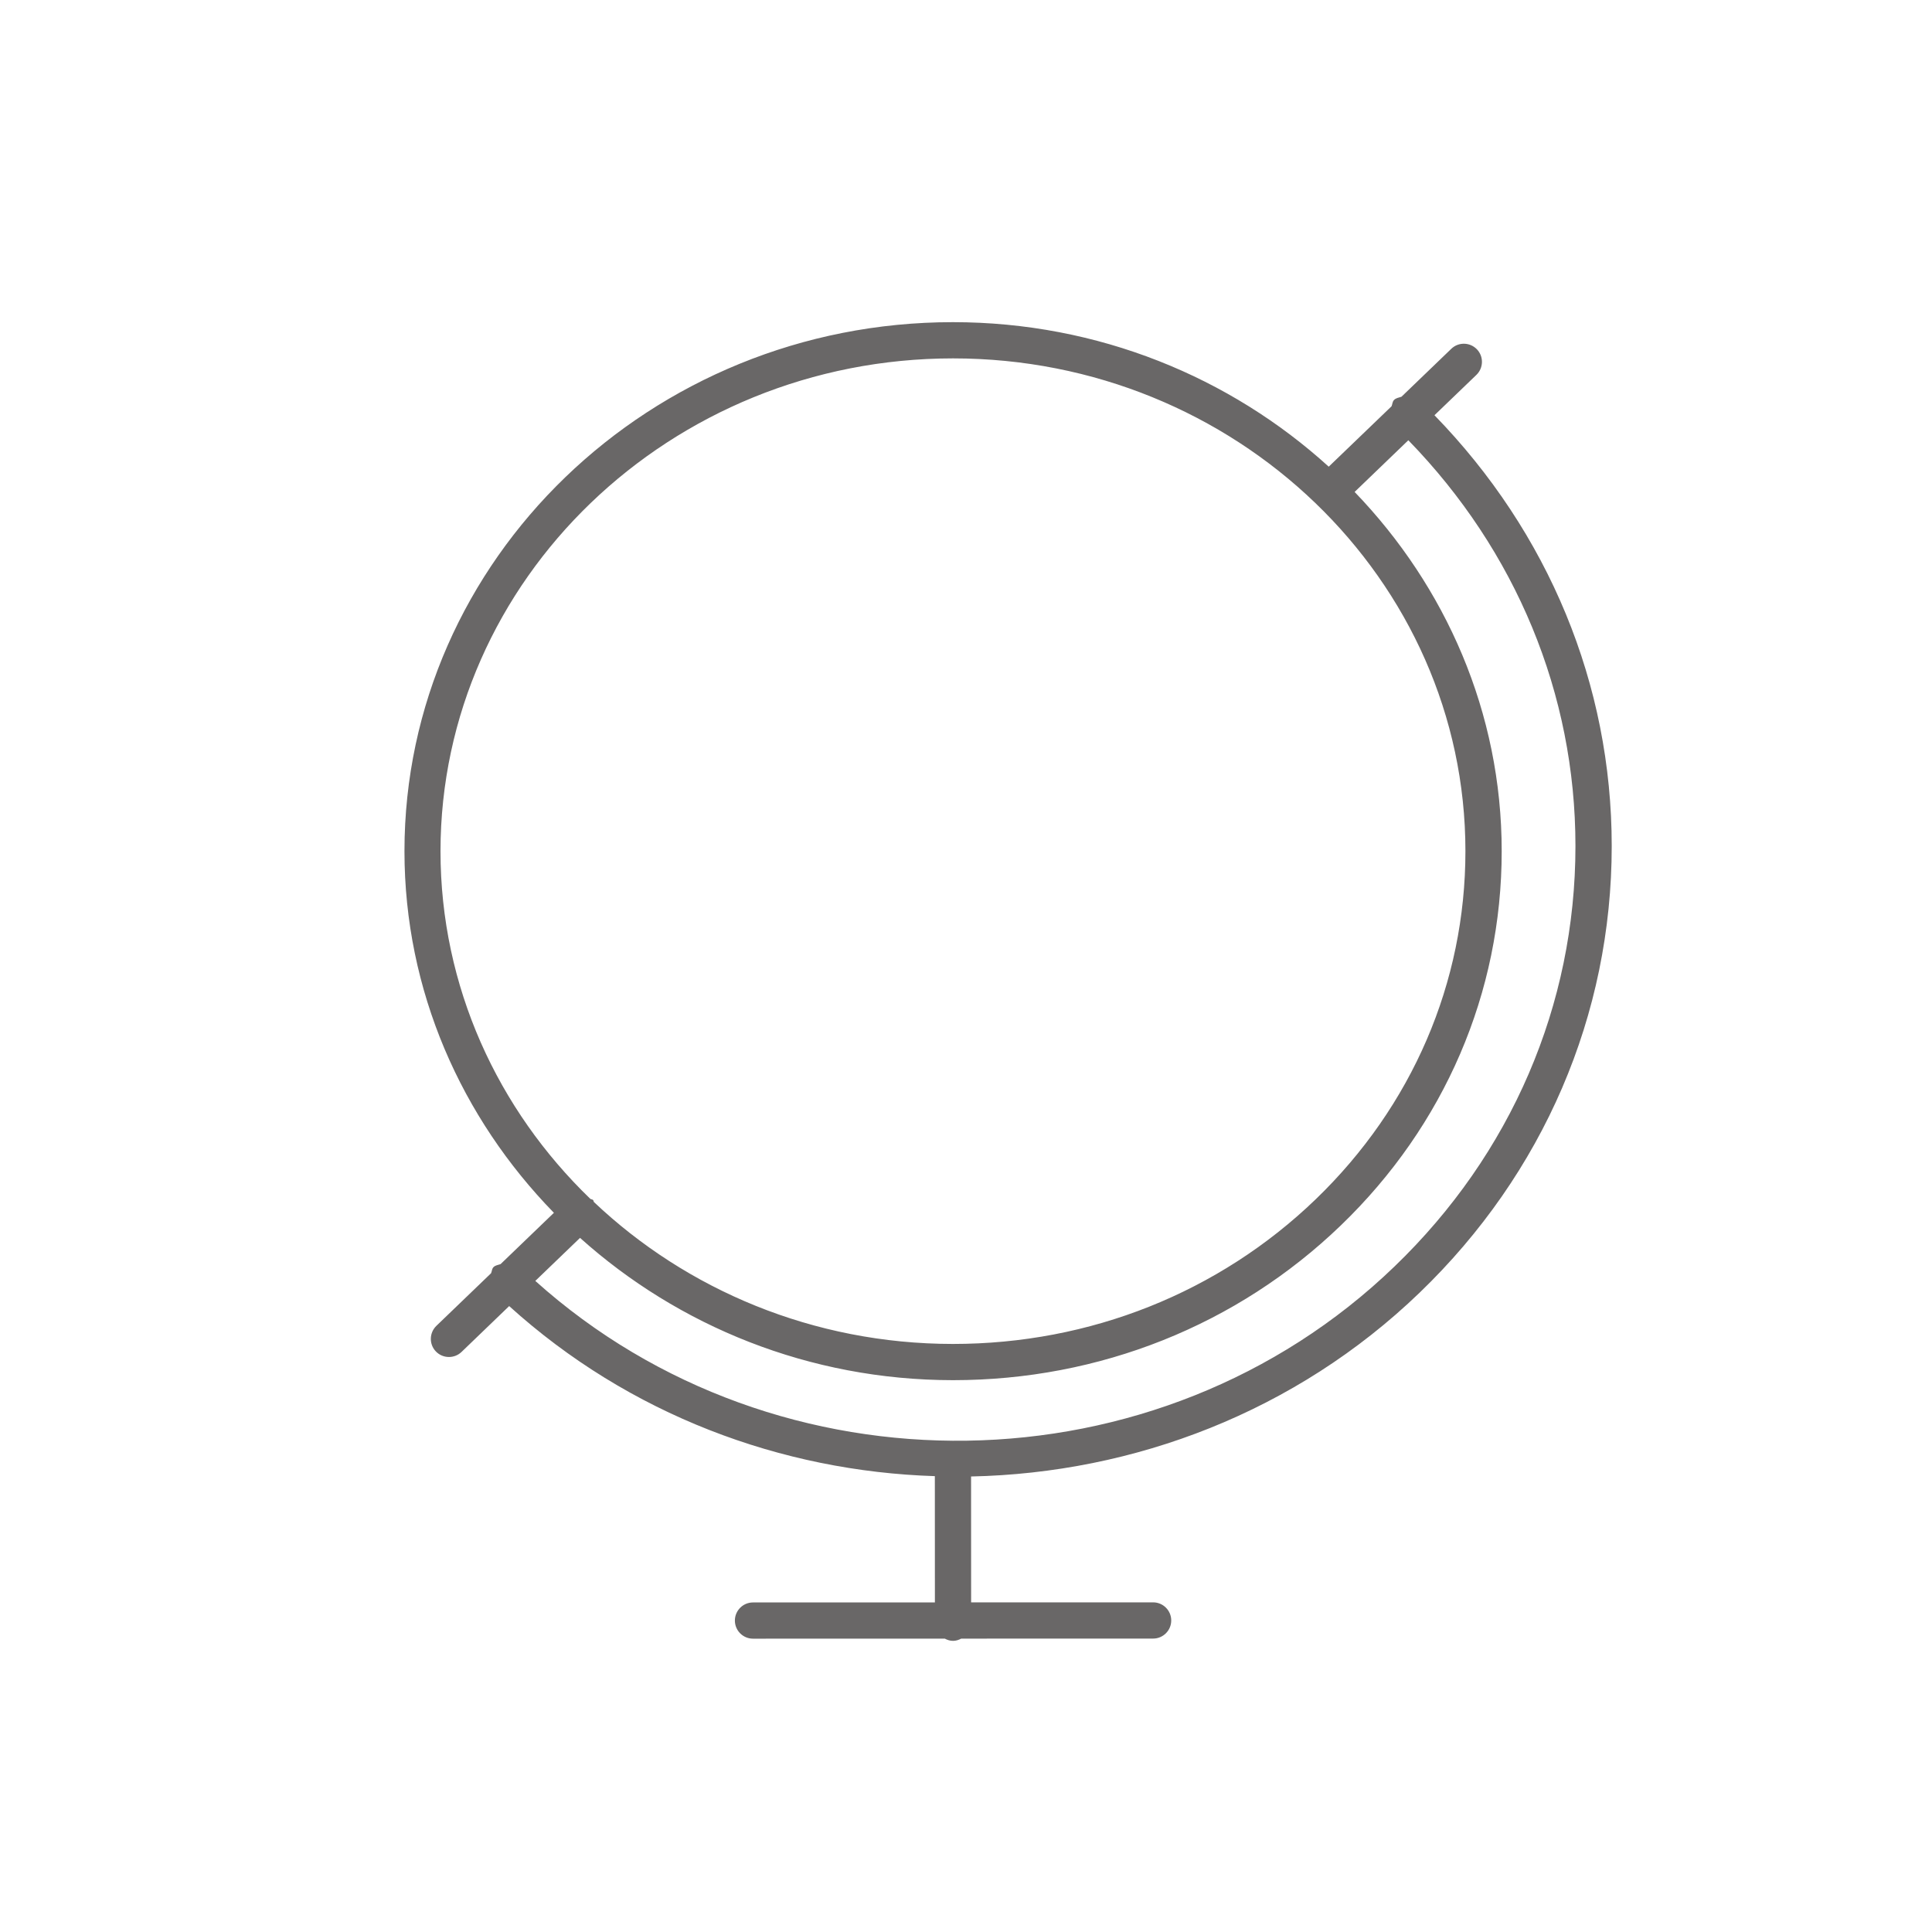 <?xml version="1.0" encoding="utf-8"?>
<!-- Generator: Adobe Illustrator 16.0.0, SVG Export Plug-In . SVG Version: 6.00 Build 0)  -->
<!DOCTYPE svg PUBLIC "-//W3C//DTD SVG 1.1//EN" "http://www.w3.org/Graphics/SVG/1.1/DTD/svg11.dtd">
<svg version="1.1" id="Layer_1" xmlns="http://www.w3.org/2000/svg" xmlns:xlink="http://www.w3.org/1999/xlink" x="0px" y="0px"
	 width="40px" height="40px" viewBox="0 0 40 40" enable-background="new 0 0 40 40" xml:space="preserve">
<path fill="#696767" d="M29.391,26.764c2.565-2.469,3.978-5.753,3.978-9.248c0-3.346-1.309-6.491-3.67-8.919l0.868-0.835
	c0.149-0.144,0.154-0.381,0.011-0.53c-0.145-0.15-0.382-0.154-0.53-0.011l-1.032,0.993c-0.054,0.019-0.112,0.024-0.154,0.067
	c-0.035,0.036-0.033,0.086-0.051,0.13l-1.301,1.251C25.474,7.812,22.74,6.67,19.728,6.67c-6.261,0-11.354,4.913-11.354,10.952
	c0,2.896,1.182,5.527,3.094,7.488l-1.104,1.062c-0.052,0.019-0.107,0.022-0.148,0.064c-0.033,0.035-0.031,0.083-0.049,0.125
	l-1.132,1.089c-0.149,0.144-0.154,0.381-0.011,0.53c0.074,0.077,0.172,0.115,0.271,0.115c0.094,0,0.188-0.035,0.26-0.104l0.987-0.95
	c2.482,2.247,5.629,3.42,8.813,3.521l0.001,2.614l-3.766,0.001c-0.207,0-0.375,0.168-0.375,0.375s0.168,0.375,0.375,0.375
	l3.971-0.001c0.052,0.027,0.107,0.046,0.17,0.046s0.118-0.019,0.17-0.046l3.973-0.001c0.207,0,0.375-0.168,0.375-0.375
	s-0.168-0.375-0.375-0.375l-3.768,0.001l-0.001-2.607C23.476,30.498,26.824,29.236,29.391,26.764z M19.733,7.42
	c5.849,0,10.607,4.577,10.607,10.202c0,2.723-1.102,5.283-3.102,7.21c-2.005,1.93-4.672,2.993-7.509,2.993
	c-2.893-0.001-5.517-1.124-7.432-2.938c-0.01-0.013-0.006-0.029-0.017-0.041c-0.016-0.017-0.04-0.013-0.058-0.025
	c-1.915-1.847-3.102-4.392-3.102-7.199C9.123,11.997,13.88,7.42,19.733,7.42z M12.009,25.629c2.029,1.821,4.739,2.945,7.722,2.946
	c3.032,0,5.884-1.138,8.028-3.203c2.149-2.069,3.333-4.822,3.332-7.75c0-2.872-1.161-5.481-3.045-7.437l1.112-1.07
	c2.227,2.289,3.46,5.25,3.46,8.401c0,3.289-1.331,6.381-3.747,8.706c-4.889,4.712-12.768,4.804-17.788,0.298L12.009,25.629z"/>
</svg>
